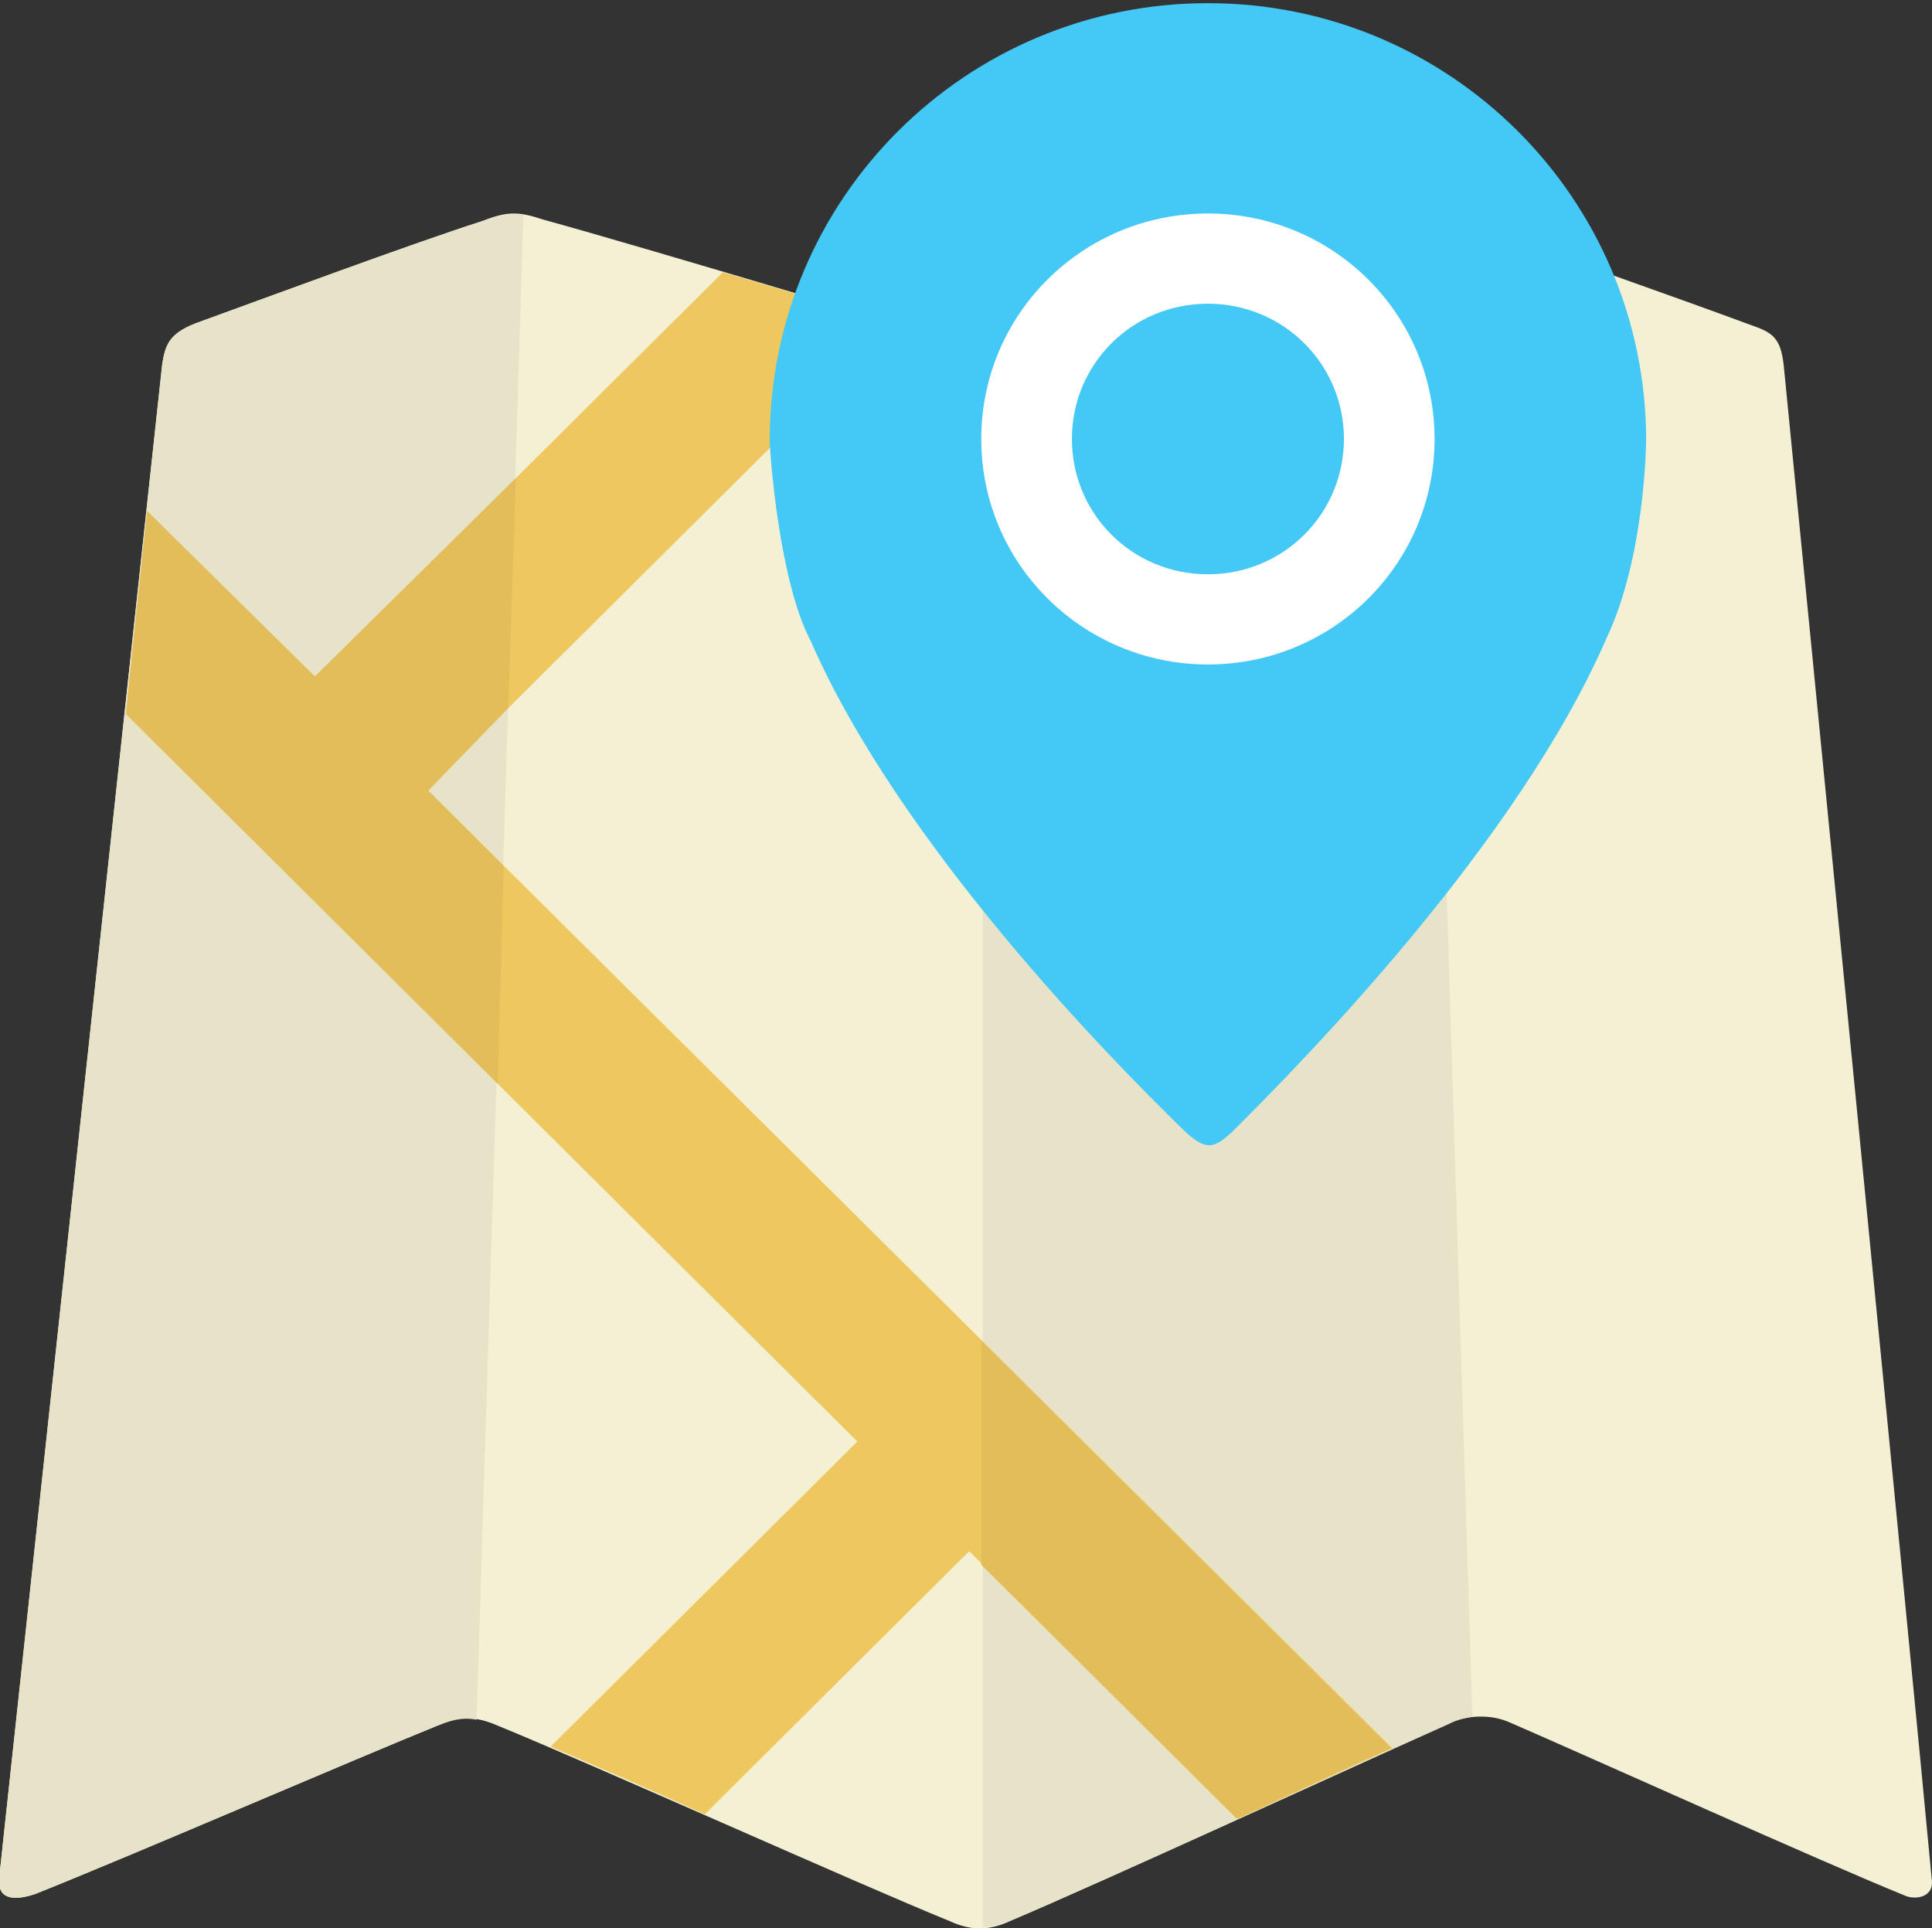 <?xml version="1.0" encoding="utf-8"?>
<!-- Generator: Adobe Illustrator 16.0.0, SVG Export Plug-In . SVG Version: 6.00 Build 0)  -->
<!DOCTYPE svg PUBLIC "-//W3C//DTD SVG 1.1//EN" "http://www.w3.org/Graphics/SVG/1.1/DTD/svg11.dtd">
<svg version="1.1" id="Layer_1" xmlns="http://www.w3.org/2000/svg" xmlns:xlink="http://www.w3.org/1999/xlink" x="0px" y="0px"
	 width="43.31px" height="43.23px" viewBox="0 0 43.31 43.23" enable-background="new 0 0 43.31 43.23" xml:space="preserve">
<rect x="0" y="0" width="43.31" height="43.23" fill="#333333" stroke="none"/>
<g>
	<path fill="#F4F0D4" d="M33.852,38.618c1.863,0.808,7.011,3.134,8.843,3.875c0.203,0.102,0.677,0.068,0.608-0.371
		c-0.406-4.379-2.878-29.483-3.317-33.93c-0.069-0.643-0.272-0.743-0.747-0.909c-1.455-0.541-4.978-1.787-6.437-2.294
		c-0.507-0.202-0.812-0.203-1.354-0.001c-2.271,0.642-9.452,2.833-9.452,2.833s-7.486-2.26-9.822-2.899
		c-0.508-0.168-0.78-0.203-1.355,0.032c-1.49,0.474-4.945,1.754-6.436,2.295c-0.61,0.237-0.678,0.505-0.746,0.91
		c-0.473,4.346-3.184,29.55-3.658,33.964c-0.034,0.506,0.407,0.473,0.813,0.337c2.032-0.808,7.182-3.032,9.01-3.772
		c0.373-0.17,0.746-0.27,1.356-0.001c2.065,0.842,8.129,3.57,10.127,4.38c0.441,0.203,0.847,0.237,1.354,0.002
		c2.001-0.844,7.859-3.539,9.825-4.414C32.835,38.452,33.413,38.417,33.852,38.618z"/>
	<path fill="#E7E3C8" d="M11.733,4.82c-0.271-0.035-0.541,0-0.914,0.134c-1.49,0.474-4.945,1.754-6.436,2.295
		c-0.61,0.237-0.678,0.505-0.746,0.91c-0.473,4.346-3.184,29.55-3.658,33.964c-0.034,0.506,0.407,0.473,0.813,0.337
		c2.032-0.808,7.182-3.032,9.01-3.772c0.271-0.1,0.508-0.2,0.882-0.135L11.733,4.82z M31.956,4.82
		c-0.136,0.033-0.27,0.067-0.439,0.133c-2.272,0.676-9.182,2.766-9.485,2.867l0,35.38c0.203-0.002,0.44-0.067,0.677-0.169
		c2-0.842,7.859-3.539,9.824-4.413c0.137-0.066,0.304-0.102,0.473-0.134L31.956,4.82z"/>
	<path fill="#EEC75E" d="M15.798,40.675l5.929-5.9l6.029,6.002c1.252-0.575,2.471-1.146,3.456-1.584l-21.646-21.5l10.5-10.443
		c-1.083-0.337-2.507-0.742-3.862-1.146l-9.146,9.097L3.3,11.458c-0.135,1.281-0.306,2.834-0.475,4.55l16.394,16.31l-6.875,6.839
		C13.292,39.563,14.545,40.1,15.798,40.675L15.798,40.675z"/>
	<path fill="#E3BD5A" d="M11.394,15.873l0.17-5.154l-4.505,4.445L3.3,11.458c-0.135,1.281-0.306,2.834-0.475,4.55l8.333,8.289
		l0.133-4.884l-1.691-1.687L11.394,15.873z M21.998,35.08l5.725,5.693c1.252-0.572,2.471-1.144,3.454-1.582l-9.179-9.133
		L21.998,35.08z"/>
	<path fill="#44C8F5" d="M27.077,0.071c5.422-0.002,9.824,4.378,9.825,9.805c-0.001,0.101-0.035,2.628-0.881,4.415
		c-2,4.616-6.81,9.502-8.401,11.085c-0.407,0.372-0.577,0.439-1.082-0.035c-1.627-1.584-6.369-6.399-8.369-10.982
		c-0.712-1.348-0.914-4.249-0.914-4.482C17.255,4.45,21.658,0.07,27.077,0.071z"/>
	<path fill="#FFFFFF" d="M27.079,4.786c-2.813,0-5.083,2.26-5.082,5.056c0,2.796,2.271,5.053,5.081,5.055
		c2.811,0,5.082-2.258,5.081-5.054C32.159,7.047,29.889,4.787,27.079,4.786z M27.077,12.875c-1.692,0-3.047-1.348-3.048-3.034
		c0-1.683,1.355-3.032,3.048-3.032c1.692,0,3.05,1.349,3.05,3.032C30.126,11.525,28.77,12.875,27.077,12.875z"/>
</g>
</svg>
